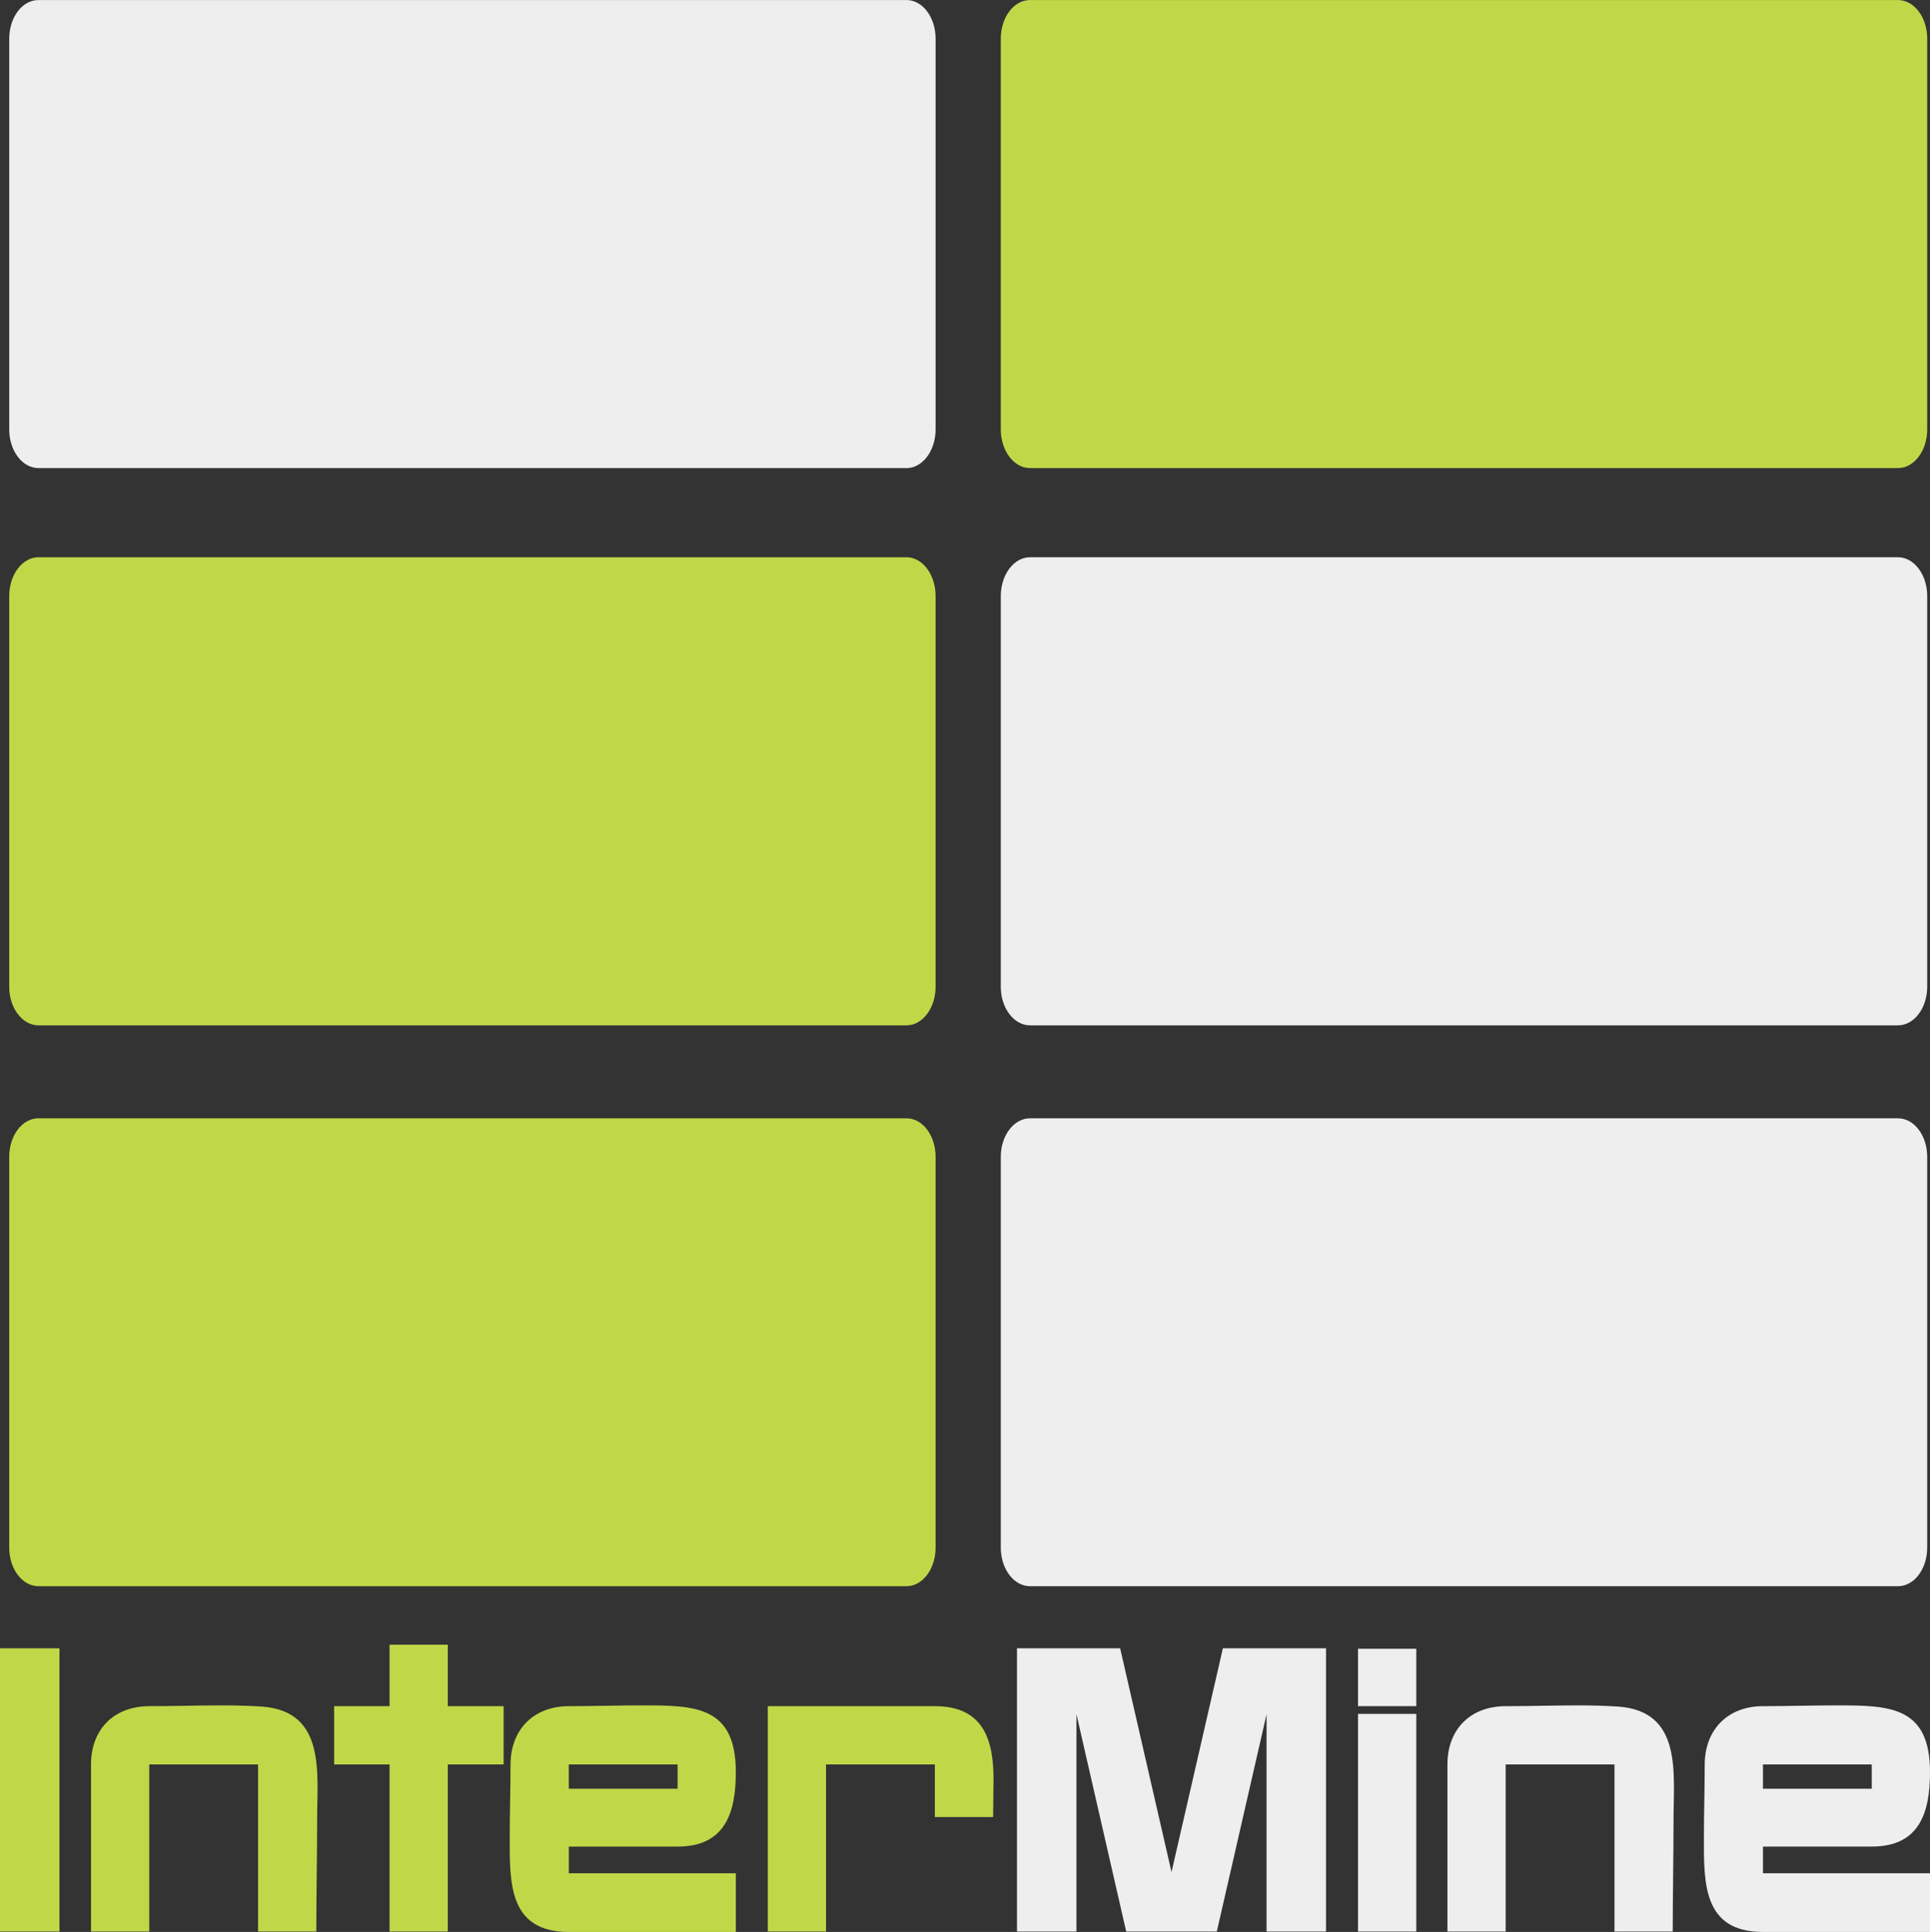 <?xml version="1.0" encoding="UTF-8" standalone="no"?>
<svg
   xmlns:dc="http://purl.org/dc/elements/1.1/"
   xmlns:cc="http://creativecommons.org/ns#"
   xmlns:rdf="http://www.w3.org/1999/02/22-rdf-syntax-ns#"
   xmlns:svg="http://www.w3.org/2000/svg"
   xmlns="http://www.w3.org/2000/svg"
   xmlns:sodipodi="http://sodipodi.sourceforge.net/DTD/sodipodi-0.dtd"
   xmlns:inkscape="http://www.inkscape.org/namespaces/inkscape"
   version="1.1"
   id="svg4270"
   viewBox="0 0 352.309 352.581"
   height="352.581"
   width="352.309"
   sodipodi:docname="logo.svg"
   inkscape:version="1.0.2-2 (e86c870879, 2021-01-15)">
  <rect x="0" y="0" width="352.309" height="352.581" fill="#333333" stroke="none"/>
  <sodipodi:namedview
     pagecolor="#ffffff"
     bordercolor="#666666"
     borderopacity="1"
     objecttolerance="10"
     gridtolerance="10"
     guidetolerance="10"
     inkscape:pageopacity="0"
     inkscape:pageshadow="2"
     inkscape:window-width="2560"
     inkscape:window-height="1417"
     id="namedview32"
     showgrid="false"
     inkscape:zoom="1.6886429"
     inkscape:cx="134.84459"
     inkscape:cy="161.38111"
     inkscape:window-x="-8"
     inkscape:window-y="-8"
     inkscape:window-maximized="1"
     inkscape:current-layer="layer1" />
  <defs
     id="defs4272" />
  <g
     transform="translate(-160.226,-288.659)"
     id="layer1">
    <g
       transform="matrix(7.156,0,0,-7.156,342.915,367.03)"
       id="g4618">
      <path
         id="path4620"
         style="fill:#c0d848;fill-opacity:1;fill-rule:nonzero;stroke:none"
         d="m 0,0 c 0,-0.544 0.334,-0.986 0.745,-0.986 l 22.141,0 c 0.412,0 0.746,0.442 0.746,0.986 l 0,9.965 c 0,0.547 -0.334,0.986 -0.746,0.986 l -22.141,0 C 0.334,10.951 0,10.512 0,9.965 L 0,0 Z" />
    </g>
    <g
       transform="matrix(7.156,0,0,-7.156,161.91,367.03)"
       id="g4622"
       style="fill:#eeeeee;fill-opacity:1">
      <path
         id="path4624"
         style="fill:#eeeeee;fill-opacity:1;fill-rule:nonzero;stroke:none"
         d="m 0,0 c 0,-0.544 0.334,-0.986 0.746,-0.986 l 22.143,0 c 0.409,0 0.742,0.442 0.742,0.986 l 0,9.965 c 0,0.547 -0.333,0.986 -0.742,0.986 l -22.143,0 C 0.334,10.951 0,10.512 0,9.965 L 0,0 Z" />
    </g>
    <g
       transform="matrix(7.156,0,0,-7.156,342.915,468.751)"
       id="g4626"
       style="fill:#eeeeee;fill-opacity:1">
      <path
         id="path4628"
         style="fill:#eeeeee;fill-opacity:1;fill-rule:nonzero;stroke:none"
         d="m 0,0 c 0,-0.541 0.334,-0.983 0.745,-0.983 l 22.141,0 c 0.412,0 0.746,0.442 0.746,0.983 l 0,9.966 c 0,0.545 -0.334,0.989 -0.746,0.989 l -22.141,0 C 0.334,10.955 0,10.511 0,9.966 L 0,0 Z" />
    </g>
    <g
       transform="matrix(7.156,0,0,-7.156,161.91,468.751)"
       id="g4630">
      <path
         id="path4632"
         style="fill:#c0d848;fill-opacity:1;fill-rule:nonzero;stroke:none"
         d="m 0,0 c 0,-0.541 0.334,-0.983 0.746,-0.983 l 22.143,0 c 0.409,0 0.742,0.442 0.742,0.983 l 0,9.966 c 0,0.545 -0.333,0.989 -0.742,0.989 l -22.143,0 C 0.334,10.955 0,10.511 0,9.966 L 0,0 Z" />
    </g>
    <g
       transform="matrix(7.156,0,0,-7.156,342.915,571.094)"
       id="g4634"
       style="fill:#eeeeee;fill-opacity:1">
      <path
         id="path4636"
         style="fill:#eeeeee;fill-opacity:1;fill-rule:nonzero;stroke:none"
         d="m 0,0 c 0,-0.547 0.334,-0.985 0.745,-0.985 l 22.141,0 c 0.412,0 0.746,0.438 0.746,0.985 l 0,9.966 c 0,0.544 -0.334,0.982 -0.746,0.982 l -22.141,0 C 0.334,10.948 0,10.51 0,9.966 L 0,0 Z" />
    </g>
    <g
       transform="matrix(7.156,0,0,-7.156,161.91,571.094)"
       id="g4638">
      <path
         id="path4640"
         style="fill:#c0d848;fill-opacity:1;fill-rule:nonzero;stroke:none"
         d="m 0,0 c 0,-0.547 0.334,-0.985 0.746,-0.985 l 22.143,0 c 0.409,0 0.742,0.438 0.742,0.985 l 0,9.966 c 0,0.544 -0.333,0.982 -0.742,0.982 l -22.143,0 C 0.334,10.948 0,10.51 0,9.966 L 0,0 Z" />
    </g>
    <path
       id="path4582"
       style="fill:#c0d848;fill-opacity:1;fill-rule:nonzero;stroke:none"
       d="m 160.226,589.479 10.854,0 0,51.688 -10.854,0 0,-51.688 z" />
    <g
       transform="matrix(1.25,0,0,-1.25,217.967,641.166)"
       id="g4592">
      <path
         id="path4594"
         style="fill:#c0d848;fill-opacity:1;fill-rule:nonzero;stroke:none"
         d="m 0,0 -8.506,0 0,24.396 -15.889,0 0,-24.396 -8.506,0 0,24.396 c 0,5.139 3.366,8.507 8.506,8.507 3.544,0 7.147,0.118 10.75,0.118 1.891,0 3.84,-0.06 5.73,-0.178 C 1.418,32.135 0.119,23.155 0.119,16.361 0.119,10.928 0,5.435 0,0" />
    </g>
    <g
       transform="matrix(1.25,0,0,-1.25,241.97,610.67)"
       id="g4596">
      <path
         id="path4598"
         style="fill:#c0d848;fill-opacity:1;fill-rule:nonzero;stroke:none"
         d="m 0,0 0,-24.396 -8.506,0 0,24.396 -8.092,0 0,8.506 8.092,0 0,8.979 8.506,0 0,-8.979 8.151,0 L 8.151,0 0,0 Z" />
    </g>
    <path
       id="path4600"
       style="fill:#c0d848;fill-opacity:1;fill-rule:nonzero;stroke:none"
       d="m 283.913,610.67 -19.861,0 0,4.43 19.861,0 0,-4.43 z m -19.861,30.57 c -11.002,0 -10.781,-9.011 -10.781,-17.207 0,-4.429 0.147,-8.857 0.147,-13.289 0,-6.424 4.209,-10.707 10.634,-10.707 4.429,0 8.934,-0.147 13.438,-0.147 9.672,0 17.055,0.147 17.055,12.185 0,7.381 -1.919,13.584 -10.631,13.584 l -19.861,0 0,4.872 30.492,0 0,10.71 -30.492,0 z" />
    <g
       transform="matrix(1.25,0,0,-1.25,341.511,620.27)"
       id="g4602">
      <path
         id="path4604"
         style="fill:#c0d848;fill-opacity:1;fill-rule:nonzero;stroke:none"
         d="m 0,0 -8.507,0 0,7.68 -15.889,0 0,-24.397 -8.506,0 0,32.903 24.395,0 c 7.088,0 8.624,-4.903 8.565,-10.929 L 0,0 Z" />
    </g>
    <g
       transform="matrix(1.25,0,0,-1.25,391.429,641.166)"
       id="g4606"
       style="fill:#eeeeee;fill-opacity:1">
      <path
         id="path4608"
         style="fill:#eeeeee;fill-opacity:1;fill-rule:nonzero;stroke:none"
         d="M 0,0 0,31.722 -7.267,0 l -13.23,0 -7.265,31.722 0,-31.722 -8.684,0 0,41.35 15.063,0 7.503,-32.665 7.501,32.665 15.062,0 L 8.683,0 0,0 Z" />
    </g>
    <path
       id="path4610"
       style="fill:#eeeeee;fill-opacity:1;fill-rule:nonzero;stroke:none"
       d="m 408.125,601.442 10.633,0 0,39.725 -10.633,0 0,-39.725 z m 0,-11.887 10.633,0 0,10.484 -10.633,0 0,-10.484 z" />
    <g
       transform="matrix(1.25,0,0,-1.25,465.571,641.166)"
       id="g4612"
       style="fill:#eeeeee;fill-opacity:1">
      <path
         id="path4614"
         style="fill:#eeeeee;fill-opacity:1;fill-rule:nonzero;stroke:none"
         d="m 0,0 -8.506,0 0,24.396 -15.89,0 0,-24.396 -8.505,0 0,24.396 c 0,5.139 3.367,8.507 8.505,8.507 3.545,0 7.148,0.118 10.75,0.118 1.891,0 3.84,-0.06 5.73,-0.178 C 1.418,32.135 0.118,23.155 0.118,16.361 0.118,10.928 0,5.435 0,0" />
    </g>
    <path
       id="path4616"
       style="fill:#eeeeee;fill-opacity:1;fill-rule:nonzero;stroke:none"
       d="m 501.904,610.67 -19.861,0 0,4.43 19.861,0 0,-4.43 z m -19.86,30.57 c -11.001,0 -10.781,-9.011 -10.781,-17.207 0,-4.429 0.147,-8.857 0.147,-13.289 0,-6.424 4.209,-10.707 10.634,-10.707 4.428,0 8.932,-0.147 13.439,-0.147 9.67,0 17.052,0.147 17.052,12.185 0,7.381 -1.919,13.584 -10.631,13.584 l -19.86,0 0,4.872 30.491,0 0,10.71 -30.491,0 z" />
  </g>
</svg>
